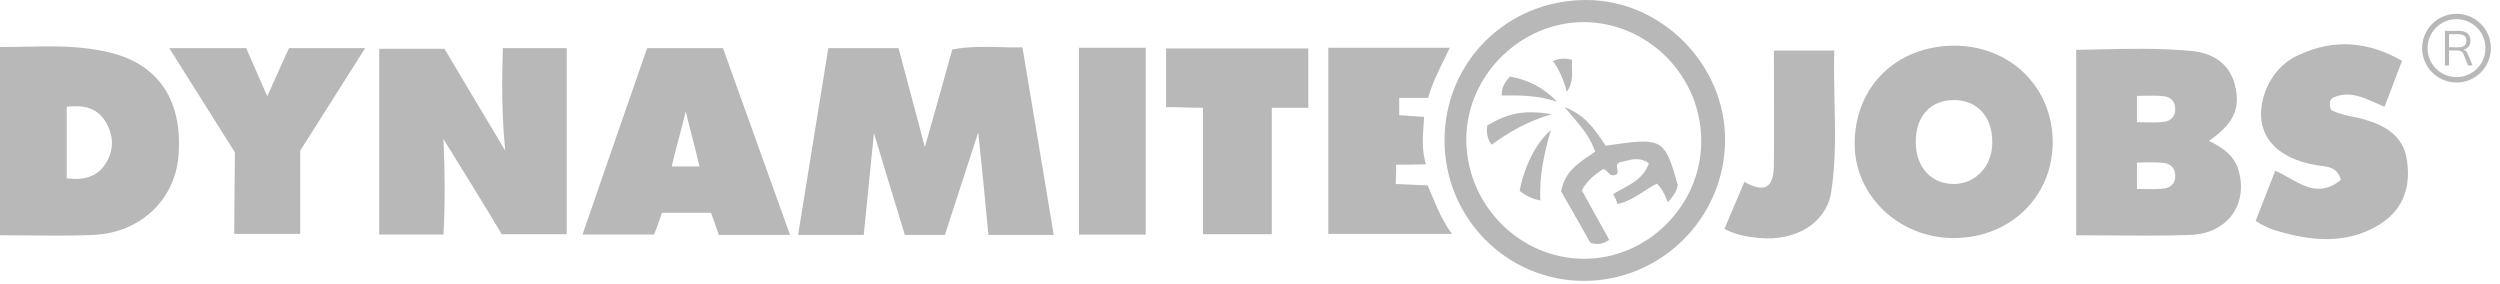<svg width="185" height="21" viewBox="0 0 185 21" fill="none" xmlns="http://www.w3.org/2000/svg">
<path d="M120.291 11.909C120.82 11.776 121.387 11.634 122.018 12.082C121.655 13.11 120.854 13.544 120.051 13.978C119.82 14.103 119.589 14.229 119.368 14.368C119.39 14.409 119.412 14.446 119.433 14.482L119.434 14.483C119.533 14.655 119.615 14.796 119.679 15.096C120.403 14.961 121.017 14.565 121.622 14.176C121.951 13.963 122.277 13.753 122.616 13.589C123.033 14.027 123.199 14.432 123.329 14.75C123.361 14.827 123.391 14.899 123.421 14.966C123.759 14.576 124.097 14.186 124.149 13.666C123.161 10.211 123.057 10.159 118.822 10.782C118.753 10.682 118.683 10.58 118.613 10.476C117.977 9.538 117.28 8.509 115.782 7.924C115.93 8.101 116.068 8.264 116.196 8.416C117.235 9.646 117.649 10.137 118.043 11.224C117.921 11.309 117.797 11.393 117.672 11.477C116.735 12.111 115.774 12.761 115.522 14.16C115.822 14.694 116.137 15.242 116.451 15.79L116.452 15.791L116.453 15.792L116.453 15.793C116.873 16.525 117.293 17.256 117.679 17.954C118.302 18.162 118.666 18.032 119.082 17.746C118.657 16.99 118.241 16.234 117.835 15.496C117.571 15.016 117.311 14.543 117.055 14.082C117.471 13.329 118.017 12.913 118.614 12.523C118.771 12.523 118.877 12.637 118.984 12.75C119.142 12.919 119.301 13.089 119.628 12.887C119.74 12.809 119.711 12.677 119.681 12.534C119.64 12.345 119.596 12.136 119.861 12.004C120.002 11.981 120.145 11.945 120.291 11.909Z" fill="#B8B8B8"/>
<path d="M112.456 14.135C112.638 12.992 113.365 10.835 114.769 9.614C114.301 11.225 113.885 12.992 113.989 14.837C113.313 14.707 112.872 14.447 112.456 14.135Z" fill="#B8B8B8"/>
<path d="M110.377 10.705C111.676 9.77 113.053 8.964 114.846 8.445C112.767 8.133 111.676 8.341 110.065 9.276C110.013 9.484 109.961 10.186 110.377 10.705Z" fill="#B8B8B8"/>
<path d="M111.131 7.067C111.105 6.47 111.365 6.08 111.729 5.664C113.08 5.898 114.249 6.495 115.236 7.535C113.885 7.067 112.508 7.041 111.131 7.067Z" fill="#B8B8B8"/>
<path d="M116.327 5.063C116.32 4.851 116.314 4.636 116.328 4.417C115.99 4.339 115.418 4.261 114.924 4.521C115.392 5.197 115.73 5.925 115.938 6.808C116.36 6.234 116.343 5.659 116.327 5.063Z" fill="#B8B8B8"/>
<path fill-rule="evenodd" clip-rule="evenodd" d="M106.896 10.341C106.922 4.521 111.573 -0.026 117.42 0C123.006 0.026 127.709 4.833 127.657 10.419C127.605 16.136 122.928 20.787 117.212 20.787C111.495 20.787 106.87 16.11 106.896 10.341ZM108.507 10.264C108.481 15.122 112.431 19.15 117.238 19.15C121.941 19.15 125.89 15.174 125.89 10.471C125.916 5.664 122.019 1.689 117.238 1.637C112.561 1.611 108.533 5.561 108.507 10.264Z" fill="#B8B8B8"/>
<path d="M177.256 5.804C177.415 5.382 177.578 4.95 177.752 4.496C175.18 3.041 172.711 2.885 170.191 4.028C168.866 4.6 167.982 5.665 167.54 7.042C166.709 9.744 168.216 11.719 171.516 12.239C171.601 12.252 171.688 12.263 171.775 12.274C172.355 12.347 172.96 12.424 173.231 13.304C171.773 14.516 170.558 13.828 169.343 13.14C169.021 12.958 168.699 12.775 168.372 12.629C168.156 13.186 167.939 13.734 167.725 14.276L167.722 14.284L167.721 14.288C167.448 14.979 167.178 15.662 166.917 16.344C167.748 16.916 168.58 17.124 169.411 17.331C171.724 17.903 174.036 17.903 176.141 16.578C177.934 15.435 178.428 13.668 178.09 11.719C177.804 10.03 176.479 9.277 174.946 8.835C174.675 8.756 174.395 8.698 174.114 8.64C173.561 8.525 173.003 8.409 172.503 8.133C172.347 7.744 172.347 7.354 172.711 7.198C173.81 6.733 174.771 7.162 175.762 7.603C175.99 7.705 176.22 7.807 176.453 7.9C176.73 7.198 176.987 6.517 177.255 5.806L177.256 5.804Z" fill="#B8B8B8"/>
<path fill-rule="evenodd" clip-rule="evenodd" d="M137.244 10.601C137.27 6.392 140.336 3.404 144.597 3.378C148.755 3.378 151.899 6.444 151.899 10.523C151.899 14.55 148.755 17.616 144.571 17.616C140.518 17.616 137.218 14.473 137.244 10.601ZM141.765 10.497C141.765 12.394 142.934 13.641 144.649 13.615C146.26 13.563 147.455 12.238 147.429 10.497C147.429 8.652 146.338 7.431 144.649 7.405C142.882 7.379 141.765 8.574 141.765 10.497Z" fill="#B8B8B8"/>
<path fill-rule="evenodd" clip-rule="evenodd" d="M1.812 3.456C3.96 3.412 6.067 3.369 8.159 3.897C11.796 4.78 13.563 7.535 13.2 11.614C12.914 14.81 10.367 17.226 6.938 17.382C5.362 17.455 3.774 17.439 2.147 17.422C1.44 17.416 0.725 17.408 0 17.408V3.481C0.608 3.481 1.211 3.469 1.812 3.456ZM4.937 13.199C6.21 13.355 7.223 13.095 7.847 12.056C8.497 10.99 8.393 9.873 7.717 8.86C7.067 7.924 6.08 7.768 4.937 7.898V13.199Z" fill="#B8B8B8"/>
<path d="M77.976 17.383H73.143C72.909 14.915 72.675 12.472 72.389 9.796C72.008 10.963 71.646 12.082 71.292 13.174L71.29 13.181C70.826 14.613 70.378 15.998 69.921 17.383H66.959C66.763 16.74 66.566 16.093 66.366 15.438L66.365 15.435C65.821 13.657 65.261 11.822 64.672 9.848C64.56 10.991 64.448 12.091 64.338 13.171L64.338 13.175L64.337 13.178C64.193 14.598 64.052 15.982 63.919 17.383H59.06C59.437 15.071 59.807 12.771 60.177 10.472C60.547 8.172 60.918 5.873 61.295 3.56H66.491C67.025 5.538 67.558 7.555 68.141 9.756L68.44 10.887L68.692 9.995C69.32 7.778 69.893 5.751 70.467 3.664C71.683 3.428 72.874 3.458 74.084 3.489C74.606 3.502 75.131 3.516 75.663 3.508C76.181 6.595 76.687 9.636 77.197 12.7L77.2 12.72C77.457 14.265 77.715 15.817 77.976 17.383Z" fill="#B8B8B8"/>
<path d="M32.817 10.289C32.921 12.654 32.947 14.966 32.817 17.357H28.062V3.612H32.895C33.986 5.463 35.122 7.358 36.257 9.254L36.258 9.255C36.636 9.886 37.014 10.517 37.39 11.147C37.13 8.626 37.13 6.132 37.208 3.56H41.937V17.331H37.13C35.779 15.07 34.298 12.68 32.817 10.289Z" fill="#B8B8B8"/>
<path fill-rule="evenodd" clip-rule="evenodd" d="M165.695 12.758C165.41 11.537 164.5 10.939 163.461 10.42C165.28 9.172 165.825 8.055 165.384 6.288C164.968 4.625 163.643 3.898 162.136 3.768C159.776 3.551 157.415 3.605 155.055 3.66C154.583 3.67 154.111 3.681 153.639 3.69V17.409C154.512 17.409 155.373 17.416 156.226 17.423C158.193 17.44 160.119 17.456 162.058 17.383C164.76 17.305 166.319 15.226 165.695 12.758ZM160.109 13.953C159.667 14.009 159.212 13.999 158.734 13.988C158.538 13.984 158.339 13.979 158.134 13.979V12.031C158.349 12.031 158.554 12.026 158.753 12.022C159.229 12.011 159.669 12.002 160.109 12.057C160.629 12.108 160.967 12.446 160.967 12.992C160.992 13.564 160.629 13.901 160.109 13.953ZM160.109 9.017C159.667 9.072 159.212 9.062 158.734 9.051C158.538 9.047 158.339 9.043 158.134 9.043V7.094C158.349 7.094 158.554 7.089 158.753 7.085C159.229 7.074 159.669 7.065 160.109 7.12C160.629 7.172 160.967 7.509 160.967 8.055C160.992 8.627 160.629 8.965 160.109 9.017Z" fill="#B8B8B8"/>
<path fill-rule="evenodd" clip-rule="evenodd" d="M53.5 3.56H47.888C46.276 8.185 44.691 12.758 43.106 17.357H48.407C48.484 17.135 48.554 16.952 48.623 16.774C48.738 16.474 48.848 16.187 48.979 15.746H52.617C52.824 16.317 53.006 16.837 53.188 17.383H58.463C57.66 15.135 56.863 12.922 56.075 10.733L56.073 10.729C55.204 8.315 54.344 5.93 53.5 3.56ZM49.706 12.316C49.867 11.605 50.056 10.901 50.244 10.201C50.42 9.544 50.595 8.89 50.746 8.237C50.895 8.884 51.062 9.532 51.231 10.182C51.413 10.889 51.597 11.599 51.759 12.316H49.706Z" fill="#B8B8B8"/>
<path d="M103.298 13.137C103.291 13.303 103.283 13.459 103.283 13.615C103.673 13.628 104.069 13.647 104.466 13.667C104.862 13.686 105.258 13.706 105.648 13.719C105.751 13.955 105.849 14.193 105.948 14.431L105.949 14.432C106.35 15.396 106.753 16.367 107.441 17.305H98.294V3.533H107.285C107.146 3.83 107.002 4.122 106.859 4.414C106.413 5.323 105.969 6.226 105.674 7.249H103.543V8.522C103.882 8.55 104.199 8.571 104.525 8.592C104.799 8.61 105.08 8.628 105.388 8.652C105.377 8.818 105.365 8.983 105.353 9.146C105.277 10.153 105.205 11.109 105.518 12.16C104.686 12.186 104.063 12.186 103.309 12.186C103.326 12.559 103.311 12.861 103.298 13.137Z" fill="#B8B8B8"/>
<path d="M89.019 17.331V7.977C88.559 7.977 88.177 7.965 87.778 7.953C87.342 7.939 86.887 7.925 86.291 7.925V3.586H96.814V7.977H94.112V17.331H89.019Z" fill="#B8B8B8"/>
<path d="M84.783 3.533H79.846V17.357H84.783V3.533Z" fill="#B8B8B8"/>
<path d="M128.109 15.759L128.111 15.755C128.448 14.967 128.772 14.208 129.086 13.459C130.567 14.291 131.242 13.927 131.268 12.238C131.285 10.373 131.28 8.508 131.274 6.62C131.271 5.667 131.268 4.709 131.268 3.742H135.737C135.701 4.983 135.728 6.222 135.756 7.456C135.807 9.734 135.857 11.998 135.503 14.239C135.14 16.5 132.905 17.851 130.229 17.617C129.371 17.539 128.514 17.409 127.605 16.941C127.776 16.539 127.944 16.146 128.109 15.759Z" fill="#B8B8B8"/>
<path d="M12.524 3.56H18.215L19.774 7.119L21.385 3.56H27.023L22.216 11.147V17.305H17.331L17.383 11.277L12.524 3.56Z" fill="#B8B8B8"/>
<path fill-rule="evenodd" clip-rule="evenodd" d="M180.926 4.843V2.285H181.971C182.239 2.285 182.447 2.349 182.595 2.477C182.742 2.603 182.816 2.78 182.816 3.007C182.816 3.157 182.782 3.285 182.714 3.392C182.649 3.496 182.556 3.575 182.435 3.631C182.389 3.653 182.34 3.67 182.288 3.683C182.335 3.695 182.379 3.714 182.42 3.74C182.5 3.788 182.563 3.869 182.609 3.983L182.972 4.843H182.642L182.293 3.997C182.252 3.889 182.191 3.819 182.108 3.787C182.026 3.753 181.923 3.736 181.8 3.736H181.227V4.843H180.926ZM181.227 3.5H181.927C182.121 3.5 182.267 3.459 182.366 3.377C182.468 3.292 182.518 3.172 182.518 3.014C182.518 2.857 182.468 2.737 182.366 2.655C182.267 2.573 182.121 2.532 181.927 2.532H181.227V3.5Z" fill="#B8B8B8"/>
<path fill-rule="evenodd" clip-rule="evenodd" d="M181.781 6.107C183.186 6.107 184.325 4.968 184.325 3.563C184.325 2.158 183.186 1.02 181.781 1.02C180.376 1.02 179.237 2.158 179.237 3.563C179.237 4.968 180.376 6.107 181.781 6.107ZM181.781 5.707C182.965 5.707 183.925 4.748 183.925 3.563C183.925 2.379 182.965 1.42 181.781 1.42C180.597 1.42 179.637 2.379 179.637 3.563C179.637 4.748 180.597 5.707 181.781 5.707Z" fill="#B8B8B8"/>
</svg>
